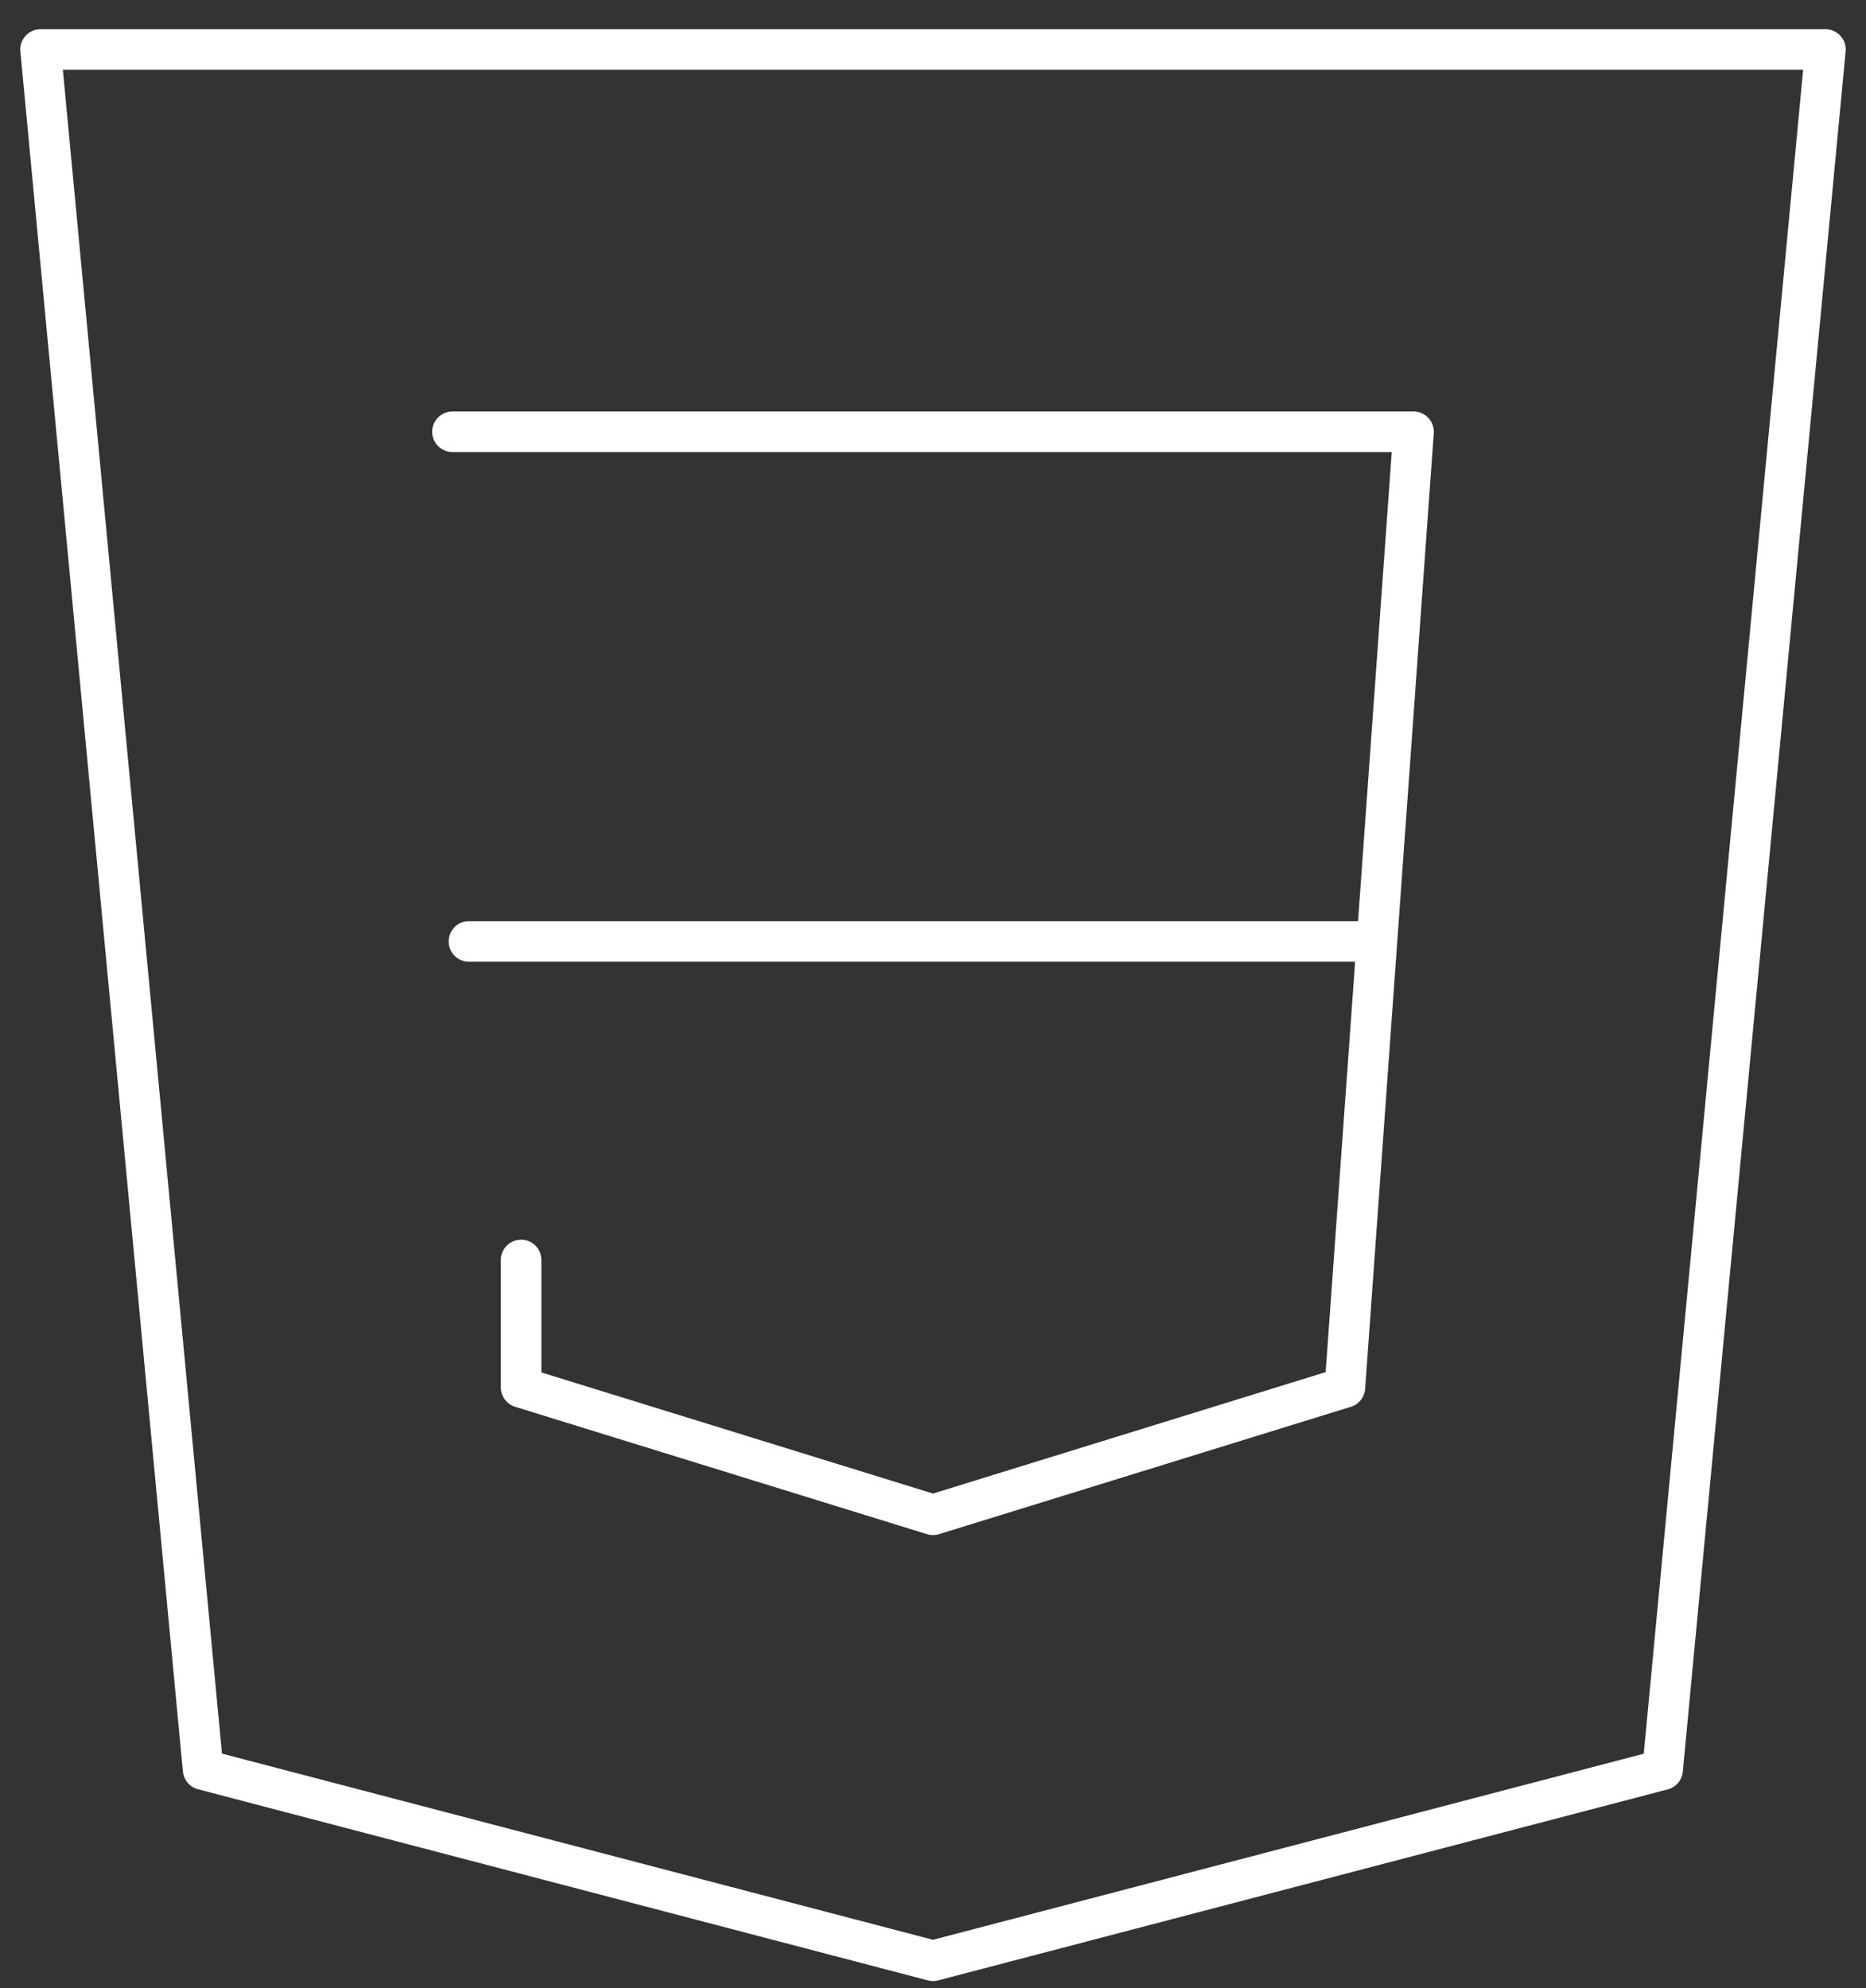 <svg width="46" height="49" viewBox="0 0 46 49" fill="none" xmlns="http://www.w3.org/2000/svg">
<rect x="0" y="0" width="46" height="49" fill="#333333" stroke="none"/>
<path d="M1 1.22L5.007 43.617L23 48.328L40.986 43.62L45 1.22H1Z" stroke="white" stroke-miterlimit="10" stroke-linecap="round" stroke-linejoin="round"/>
<path d="M11.154 10.642H34.846L33.154 34.196L23 37.336L12.846 34.196V31.055M33.932 23.204H11.56" stroke="white" stroke-miterlimit="10" stroke-linecap="round" stroke-linejoin="round"/>
</svg>
